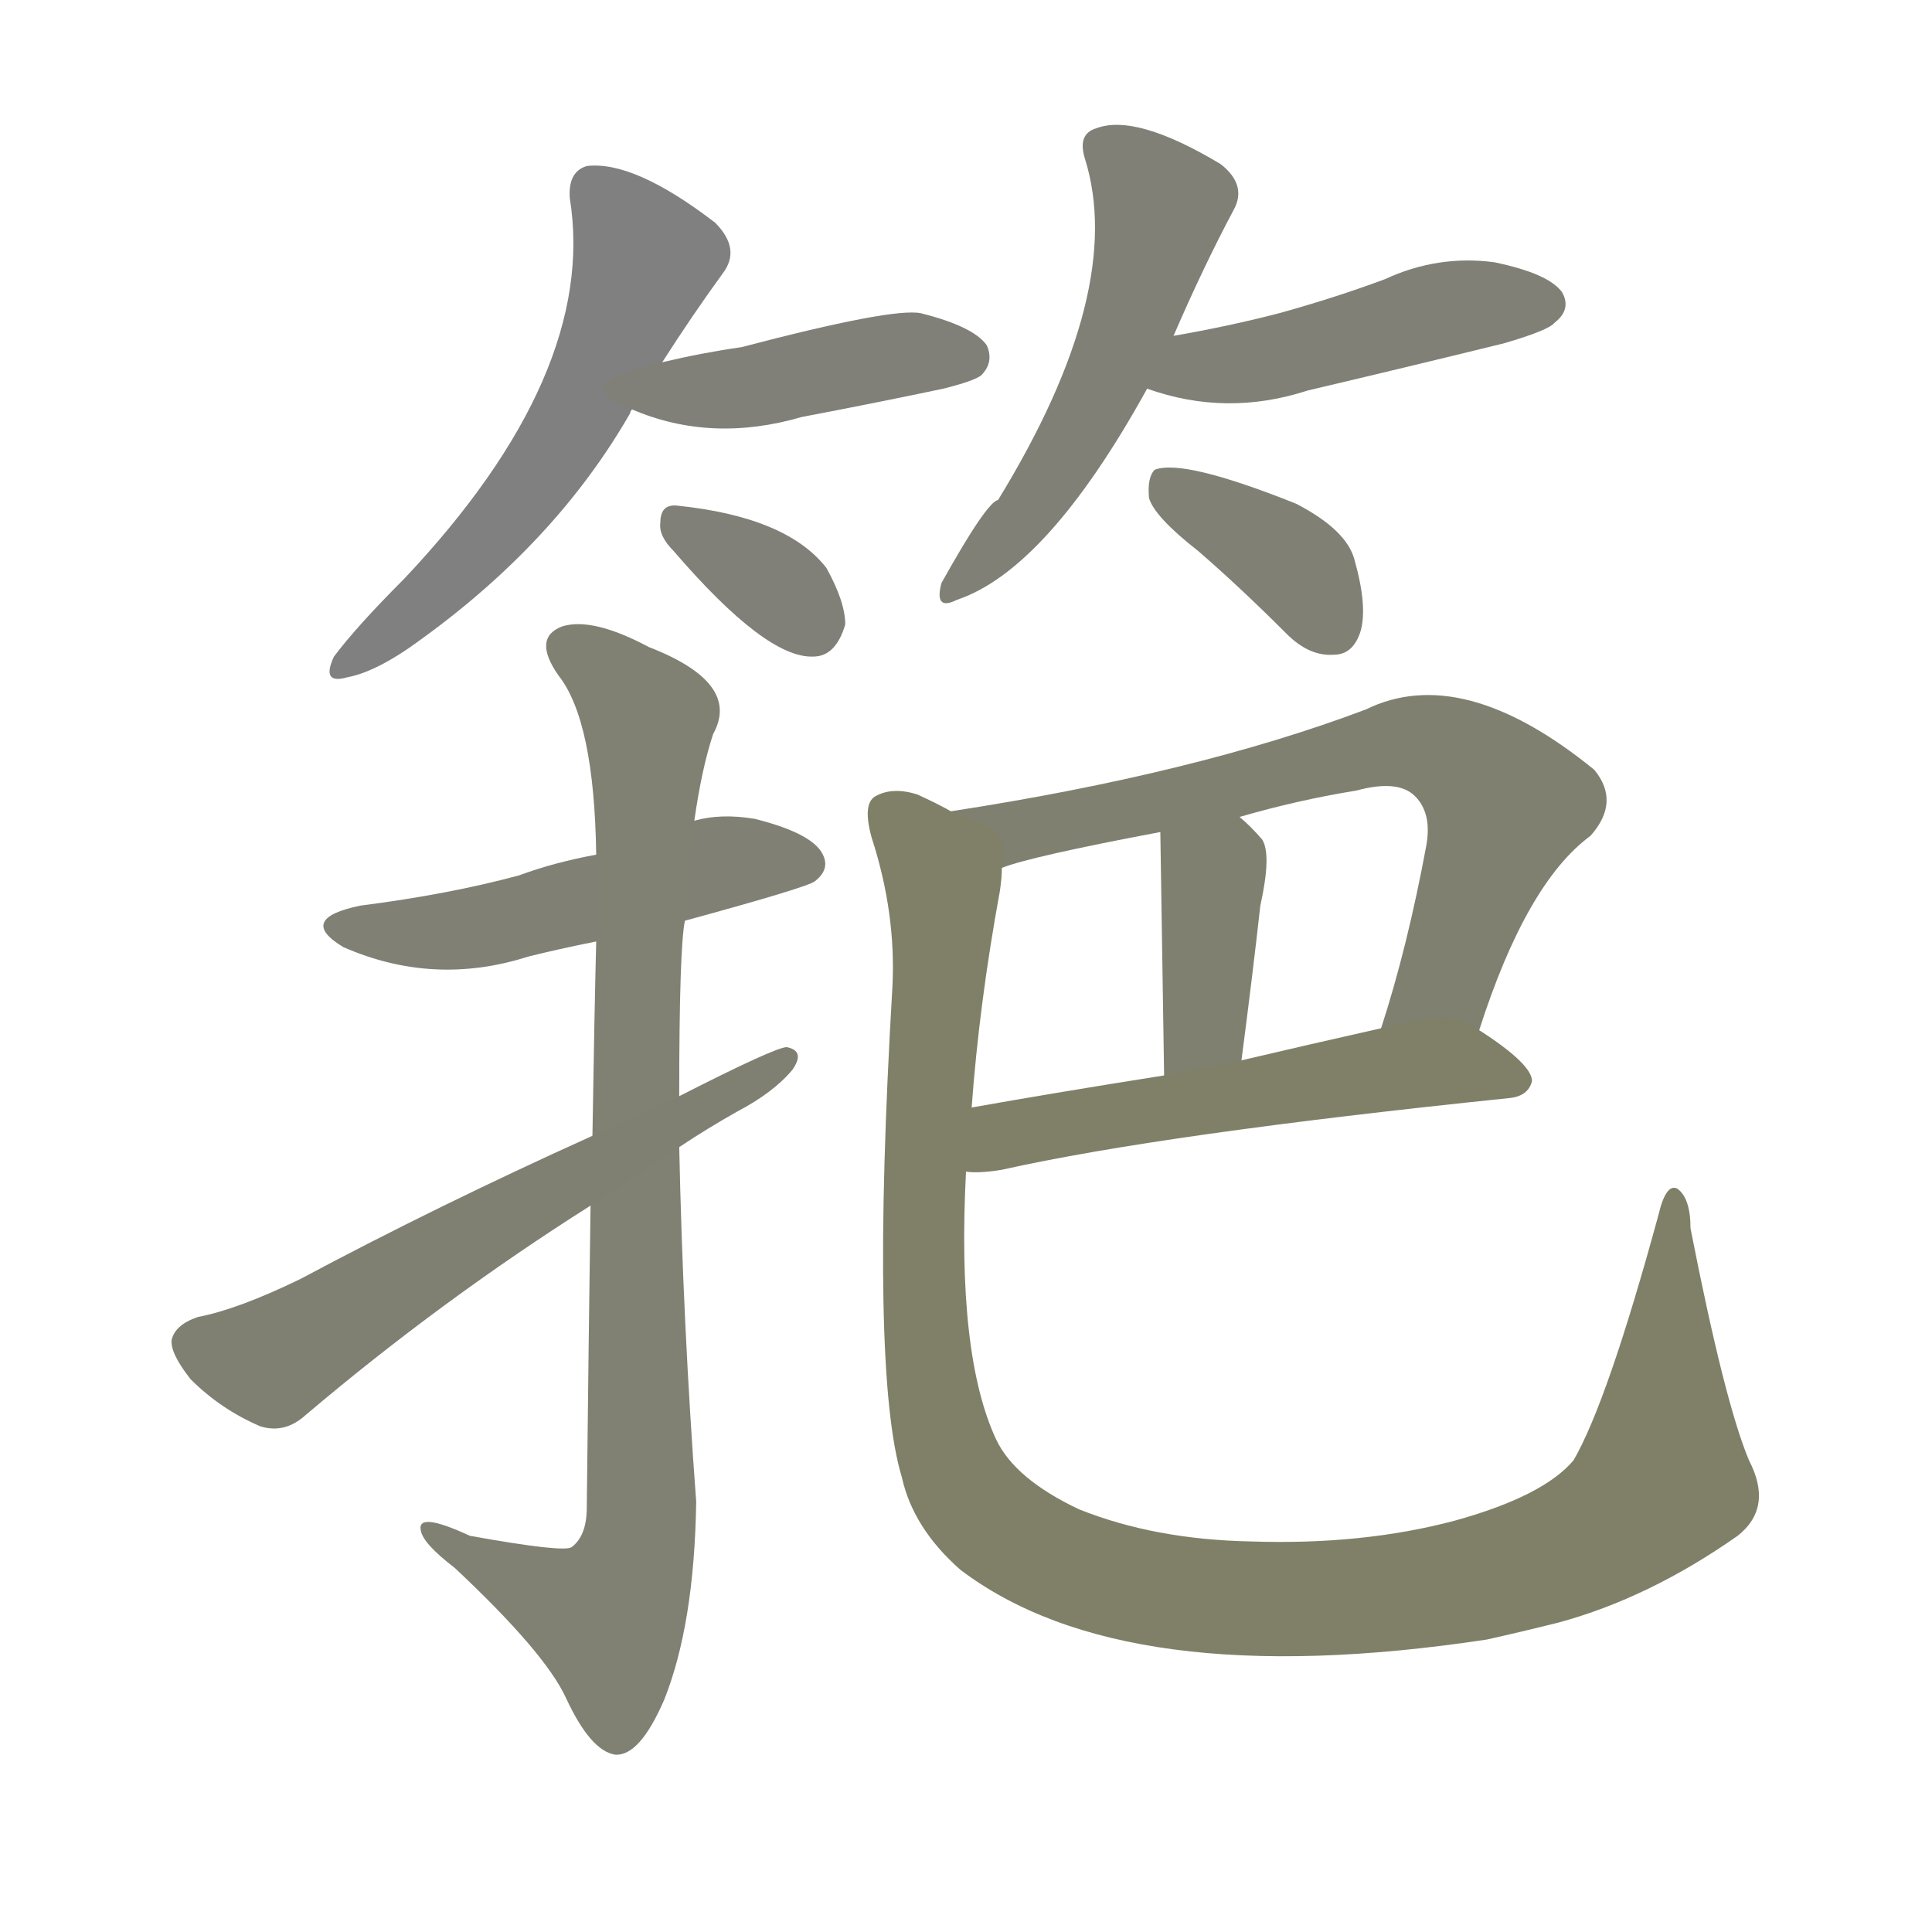 <svg version="1.1" viewBox="0 0 1024 1024" xmlns="http://www.w3.org/2000/svg">
  
  <g transform="scale(1, -1) translate(0, -900)">
    <style type="text/css">
        .stroke1 {fill: #808080;}
        .stroke2 {fill: #808079;}
        .stroke3 {fill: #808078;}
        .stroke4 {fill: #808077;}
        .stroke5 {fill: #808076;}
        .stroke6 {fill: #808075;}
        .stroke7 {fill: #808074;}
        .stroke8 {fill: #808073;}
        .stroke9 {fill: #808072;}
        .stroke10 {fill: #808071;}
        .stroke11 {fill: #808070;}
        .stroke12 {fill: #808069;}
        .stroke13 {fill: #808068;}
        .stroke14 {fill: #808067;}
        .stroke15 {fill: #808066;}
        .stroke16 {fill: #808065;}
        .stroke17 {fill: #808064;}
        .stroke18 {fill: #808063;}
        .stroke19 {fill: #808062;}
        .stroke20 {fill: #808061;}
        text {
            font-family: Helvetica;
            font-size: 50px;
            fill: #808060;
            paint-order: stroke;
            stroke: #000000;
            stroke-width: 4px;
            stroke-linecap: butt;
            stroke-linejoin: miter;
            font-weight: 800;
        }
    </style>

    <path d="M 351 708 Q 367 733 383 755 Q 393 768 379 782 Q 336 815 311 812 Q 301 809 302 795 Q 317 702 214 593 Q 189 568 177 552 Q 170 537 184 541 Q 200 544 223 561 Q 295 613 334 681 Q 334 682 335 683 L 351 708 Z" class="stroke1"/>
    <path d="M 335 683 Q 377 665 425 679 Q 462 686 500 694 Q 516 698 520 701 Q 527 708 523 717 Q 516 727 488 734 Q 473 737 393 716 Q 372 713 351 708 C 322 701 307 694 335 683 Z" class="stroke2"/>
    <path d="M 357 608 Q 406 551 431 552 Q 443 552 448 569 Q 448 581 438 599 Q 417 626 359 632 Q 350 633 350 623 Q 349 616 357 608 Z" class="stroke3"/>
    <path d="M 622 722 Q 638 759 654 789 Q 661 802 647 813 Q 602 840 581 832 Q 571 829 575 816 Q 597 746 529 635 Q 523 634 499 591 Q 495 576 507 582 Q 555 598 608 694 L 622 722 Z" class="stroke4"/>
    <path d="M 608 694 Q 650 679 693 693 Q 744 705 797 718 Q 821 725 824 729 Q 833 736 828 745 Q 821 755 792 761 Q 762 765 734 752 Q 707 742 678 734 Q 651 727 622 722 C 592 717 579 703 608 694 Z" class="stroke5"/>
    <path d="M 635 608 Q 657 589 682 564 Q 694 552 707 553 Q 717 553 721 565 Q 725 578 718 603 Q 714 619 687 633 Q 627 657 612 651 Q 608 647 609 636 Q 612 626 635 608 Z" class="stroke6"/>
    <path d="M 363 412 Q 429 430 432 433 Q 441 440 435 449 Q 428 459 400 466 Q 382 469 368 465 L 316 447 Q 294 443 275 436 Q 238 426 191 420 Q 157 413 182 398 Q 230 377 280 393 Q 296 397 316 401 L 363 412 Z" class="stroke7"/>
    <path d="M 313 261 Q 312 192 311 101 Q 311 86 303 80 Q 299 77 249 86 Q 221 99 223 89 Q 224 82 241 69 Q 289 24 300 0 Q 313 -28 326 -30 Q 339 -31 352 -1 Q 368 39 369 104 Q 362 198 360 292 L 360 319 Q 360 397 363 412 L 368 465 Q 372 493 378 511 Q 393 538 344 557 Q 314 573 298 568 Q 282 562 296 542 Q 315 518 316 447 L 316 401 Q 315 361 314 298 L 313 261 Z" class="stroke8"/>
    <path d="M 314 298 Q 232 261 159 222 Q 126 206 105 202 Q 93 198 91 190 Q 90 183 101 169 Q 117 153 138 144 Q 151 140 162 150 Q 234 211 313 261 L 360 292 Q 375 302 391 311 Q 410 321 420 333 Q 427 343 417 345 Q 411 345 360 319 L 314 298 Z" class="stroke9"/>
    <path d="M 784 354 Q 809 432 843 457 Q 859 475 845 492 Q 775 549 724 524 Q 634 490 504 470 C 474 465 502 431 531 440 Q 546 446 615 459 L 657 467 Q 688 476 719 481 Q 741 487 750 478 Q 759 469 756 452 Q 746 398 732 355 C 723 326 774 326 784 354 Z" class="stroke10"/>
    <path d="M 615 459 L 617 330 C 617 300 654 308 658 338 Q 664 384 668 420 Q 674 447 669 455 Q 663 462 657 467 C 635 487 615 489 615 459 Z" class="stroke11"/>
    <path d="M 512 279 Q 519 278 531 280 Q 616 299 800 318 Q 810 319 812 327 Q 812 336 784 354 C 770 364 761 362 732 355 Q 692 346 658 338 L 617 330 Q 560 321 515 313 C 485 308 482 279 512 279 Z" class="stroke12"/>
    <path d="M 927 126 Q 914 157 896 249 Q 896 265 889 270 Q 883 273 879 256 Q 852 157 834 126 Q 818 107 771 94 Q 722 81 663 83 Q 612 84 572 100 Q 538 116 528 137 Q 507 182 512 279 L 515 313 Q 519 368 530 428 Q 531 435 531 440 C 534 458 532 459 504 470 Q 497 474 486 479 Q 473 483 464 478 Q 457 474 462 456 Q 475 416 473 377 Q 461 173 478 117 Q 484 90 509 68 Q 596 2 788 31 Q 806 35 826 40 Q 874 53 921 86 Q 940 101 927 126 Z" class="stroke13"/>
    
    
    
    
    
    
    
    
    
    
    
    
    </g>
</svg>